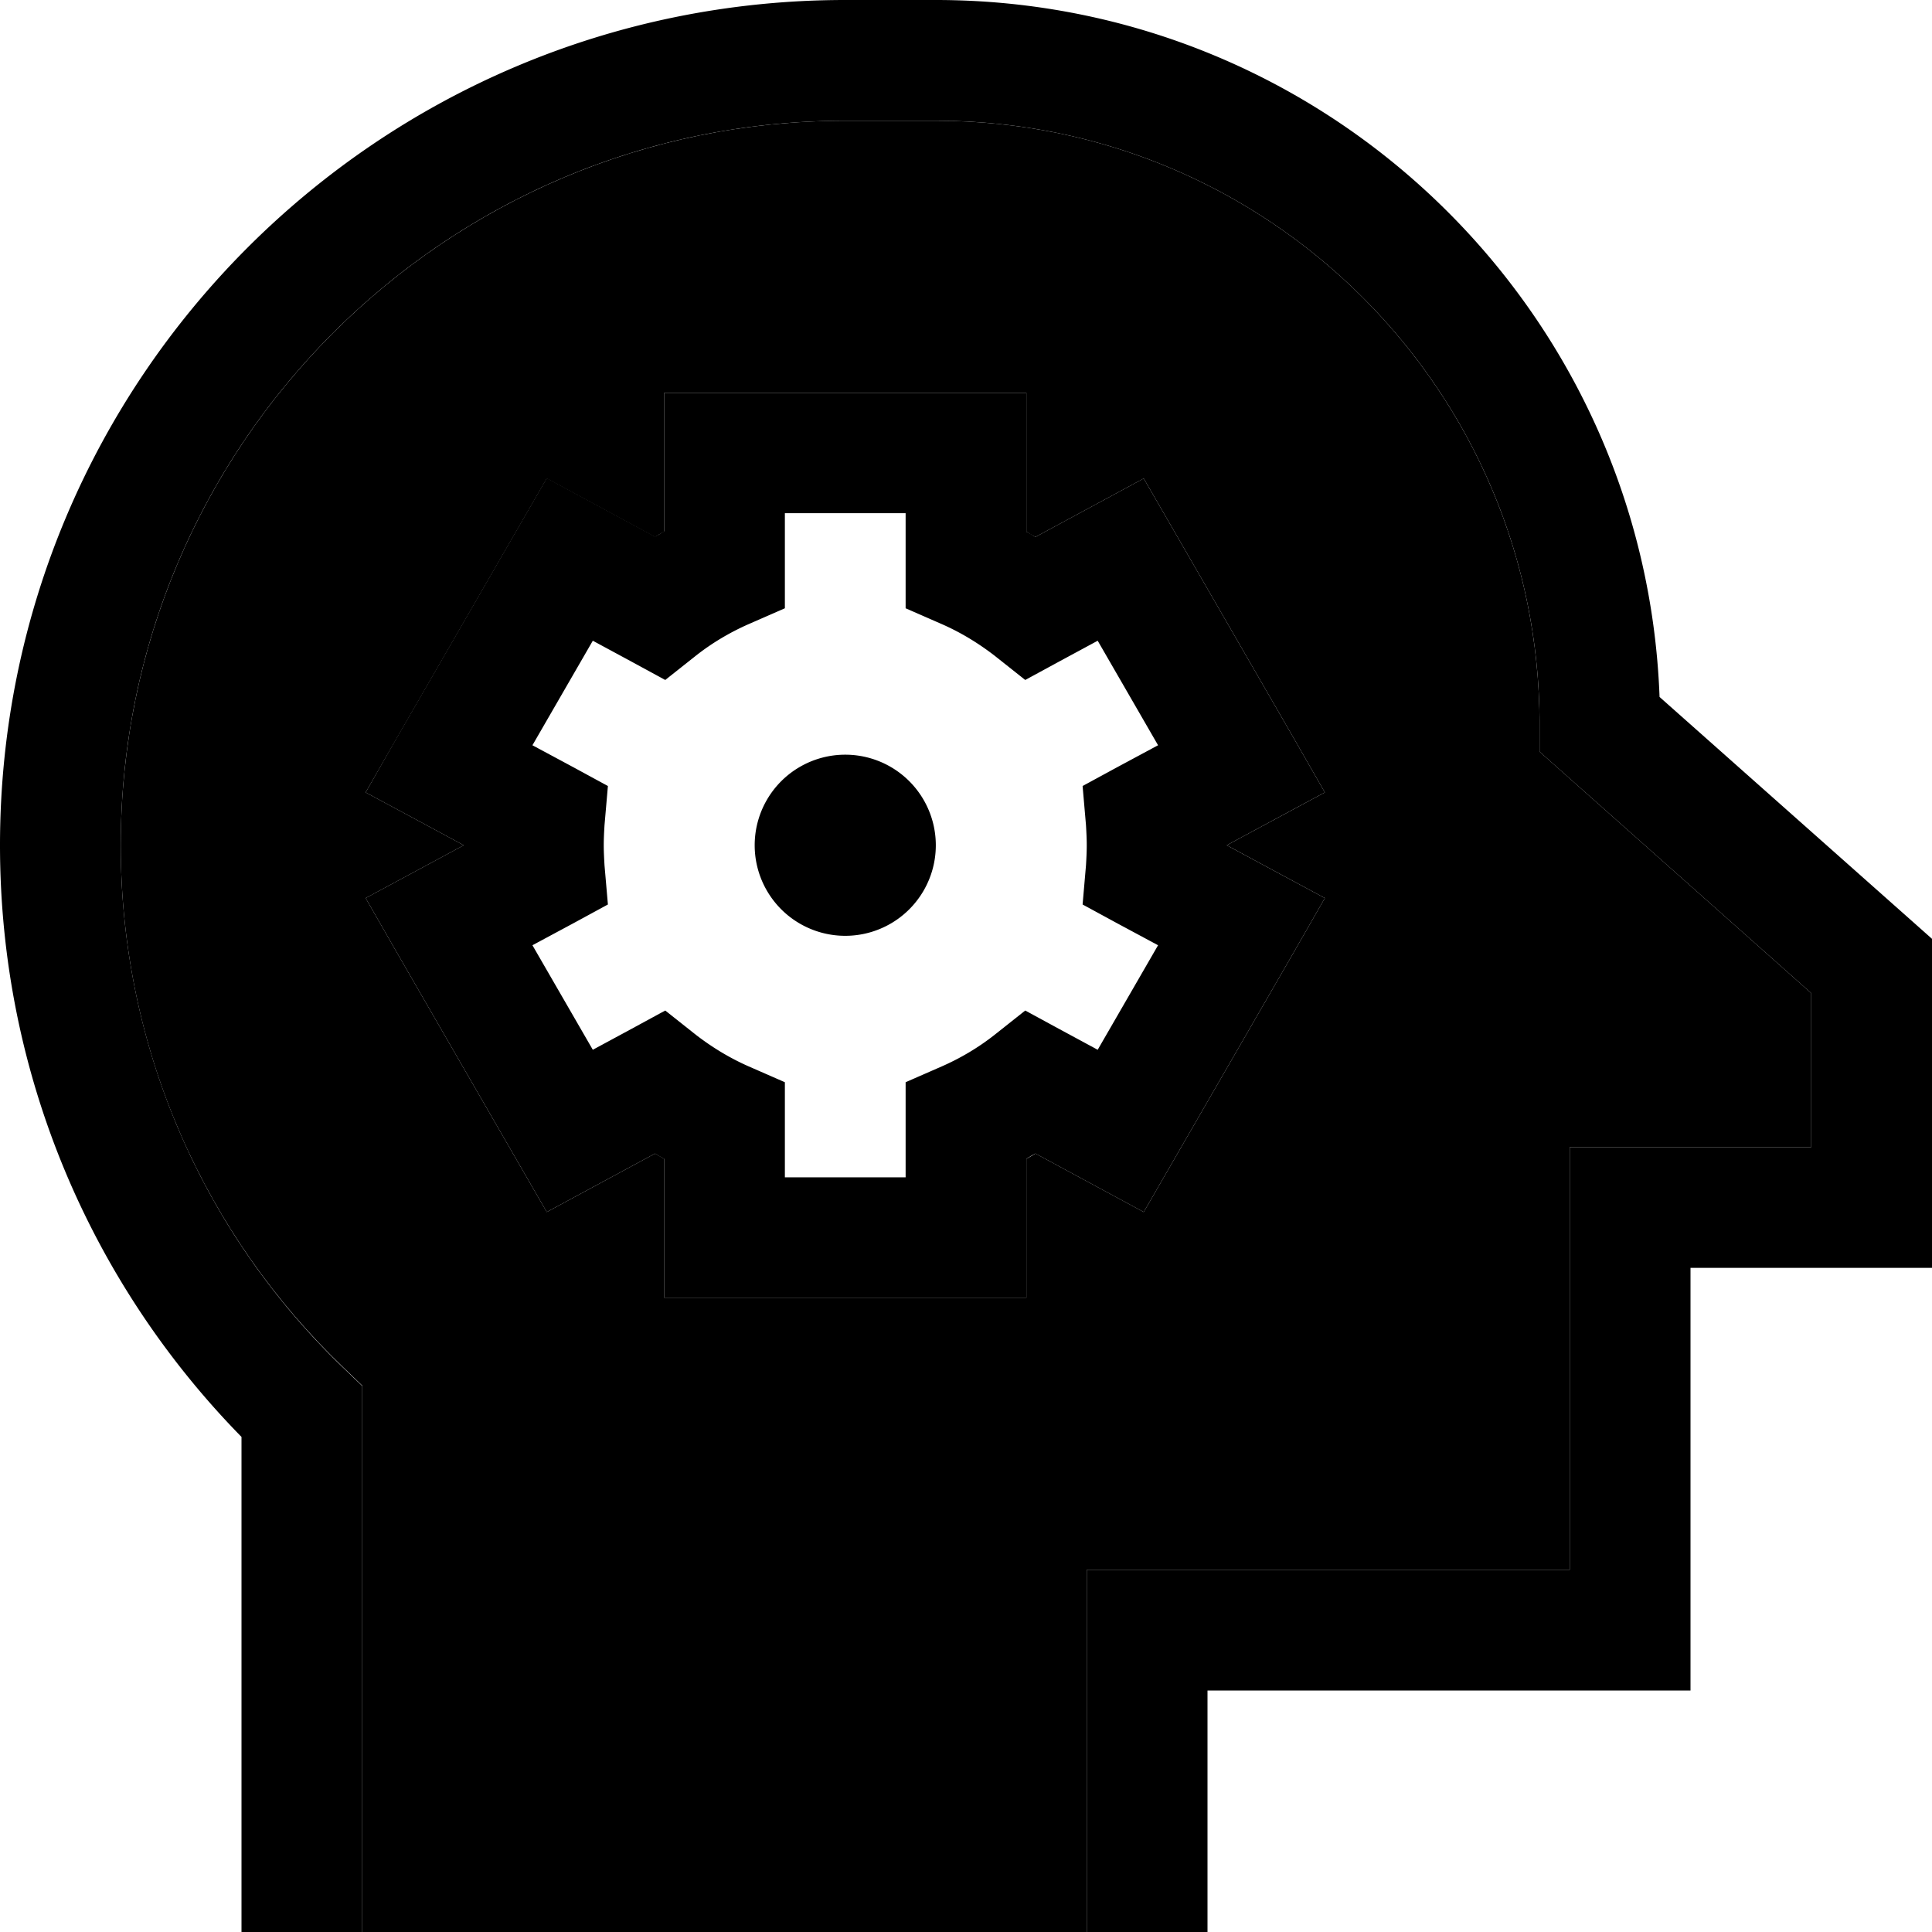 <svg xmlns="http://www.w3.org/2000/svg" viewBox="0 0 512 512"><path class="pr-icon-duotone-secondary" d="M32 224c0 54.5 22.6 103.6 59.1 138.5l4.9 4.7 0 6.8L96 496l0 16 192 0 0-16 0-64 0-16 16 0 112 0 0-96 0-16 16 0 48 0 0-40.8-66.6-59.2-5.4-4.8 0-7.2c0-88.4-71.6-160-160-160l-24 0C118 32 32 118 32 224zm64.9-14l8.2-14.3 32-55.4 7.8-13.5 13.7 7.4 15 8.1c.8-.5 1.6-1 2.4-1.4l0-20.8 0-16 16 0 64 0 16 0 0 16 0 20.8c.8 .5 1.6 1 2.4 1.4l15-8.1 13.7-7.4 7.8 13.5 32 55.4 8.2 14.3-14.5 7.8L325.1 224l11.5 6.2 14.5 7.8-8.2 14.3-32 55.4-7.8 13.5-13.7-7.4-15-8.1c-.8 .5-1.6 1-2.4 1.4l0 20.8 0 16-16 0-64 0-16 0 0-16 0-20.8c-.8-.5-1.6-.9-2.4-1.4l-15 8.1-13.7 7.4-7.8-13.5-32-55.4L96.9 238l14.5-7.8 11.5-6.2-11.5-6.2L96.9 210z"/><path class="pr-icon-duotone-primary" d="M32 224C32 118 118 32 224 32l24 0c88.4 0 160 71.6 160 160l0 7.2 5.4 4.8L480 263.2l0 40.8-48 0-16 0 0 16 0 96-112 0-16 0 0 16 0 64 0 16 32 0 0-16 0-48 112 0 16 0 0-16 0-96 48 0 16 0 0-16 0-64 0-7.2-5.4-4.8-66.8-59.3C436 82 351.6 0 248 0L224 0C100.3 0 0 100.3 0 224c0 61 24.4 116.4 64 156.8L64 496l0 16 32 0 0-16 0-121.9 0-6.8-4.9-4.7C54.6 327.6 32 278.4 32 224zM176 104l0 16 0 20.8c-.8 .5-1.6 1-2.4 1.4l-15-8.1-13.7-7.4-7.8 13.5-32 55.4L96.9 210l14.5 7.8 11.5 6.2-11.5 6.2L96.9 238l8.2 14.3 32 55.4 7.8 13.5 13.7-7.4 15-8.1c.8 .5 1.6 1 2.4 1.4l0 20.8 0 16 16 0 64 0 16 0 0-16 0-20.8c.8-.5 1.6-1 2.4-1.4l15 8.1 13.7 7.4 7.8-13.5 32-55.4 8.2-14.3-14.5-7.8L325.1 224l11.5-6.2 14.5-7.8-8.2-14.3-32-55.4-7.8-13.5-13.7 7.4-15 8.1c-.8-.5-1.6-1-2.4-1.4l0-20.8 0-16-16 0-64 0-16 0zm32 32l32 0 0 14.7 0 10.5 9.6 4.2c5 2.2 9.6 5 13.9 8.3l8.2 6.5 9.2-5 10-5.4 16 27.7-10.8 5.8-9.2 5 .9 10.4c.1 1.8 .2 3.5 .2 5.3s-.1 3.6-.2 5.3l-.9 10.4 9.2 5 10.8 5.8-16 27.7-10-5.4-9.2-5-8.2 6.5c-4.2 3.3-8.9 6.1-13.9 8.3l-9.6 4.2 0 10.5 0 14.7-32 0 0-14.7 0-10.5-9.6-4.2c-5-2.2-9.6-5-13.9-8.3l-8.2-6.5-9.2 5-10 5.4-16-27.7 10.8-5.8 9.2-5-.9-10.4c-.1-1.8-.2-3.5-.2-5.3s.1-3.6 .2-5.3l.9-10.4-9.2-5-10.8-5.8 16-27.7 10 5.4 9.2 5 8.2-6.5c4.2-3.3 8.9-6.1 13.9-8.3l9.6-4.2 0-10.5 0-14.7zm40 88a24 24 0 1 0 -48 0 24 24 0 1 0 48 0z"/></svg>